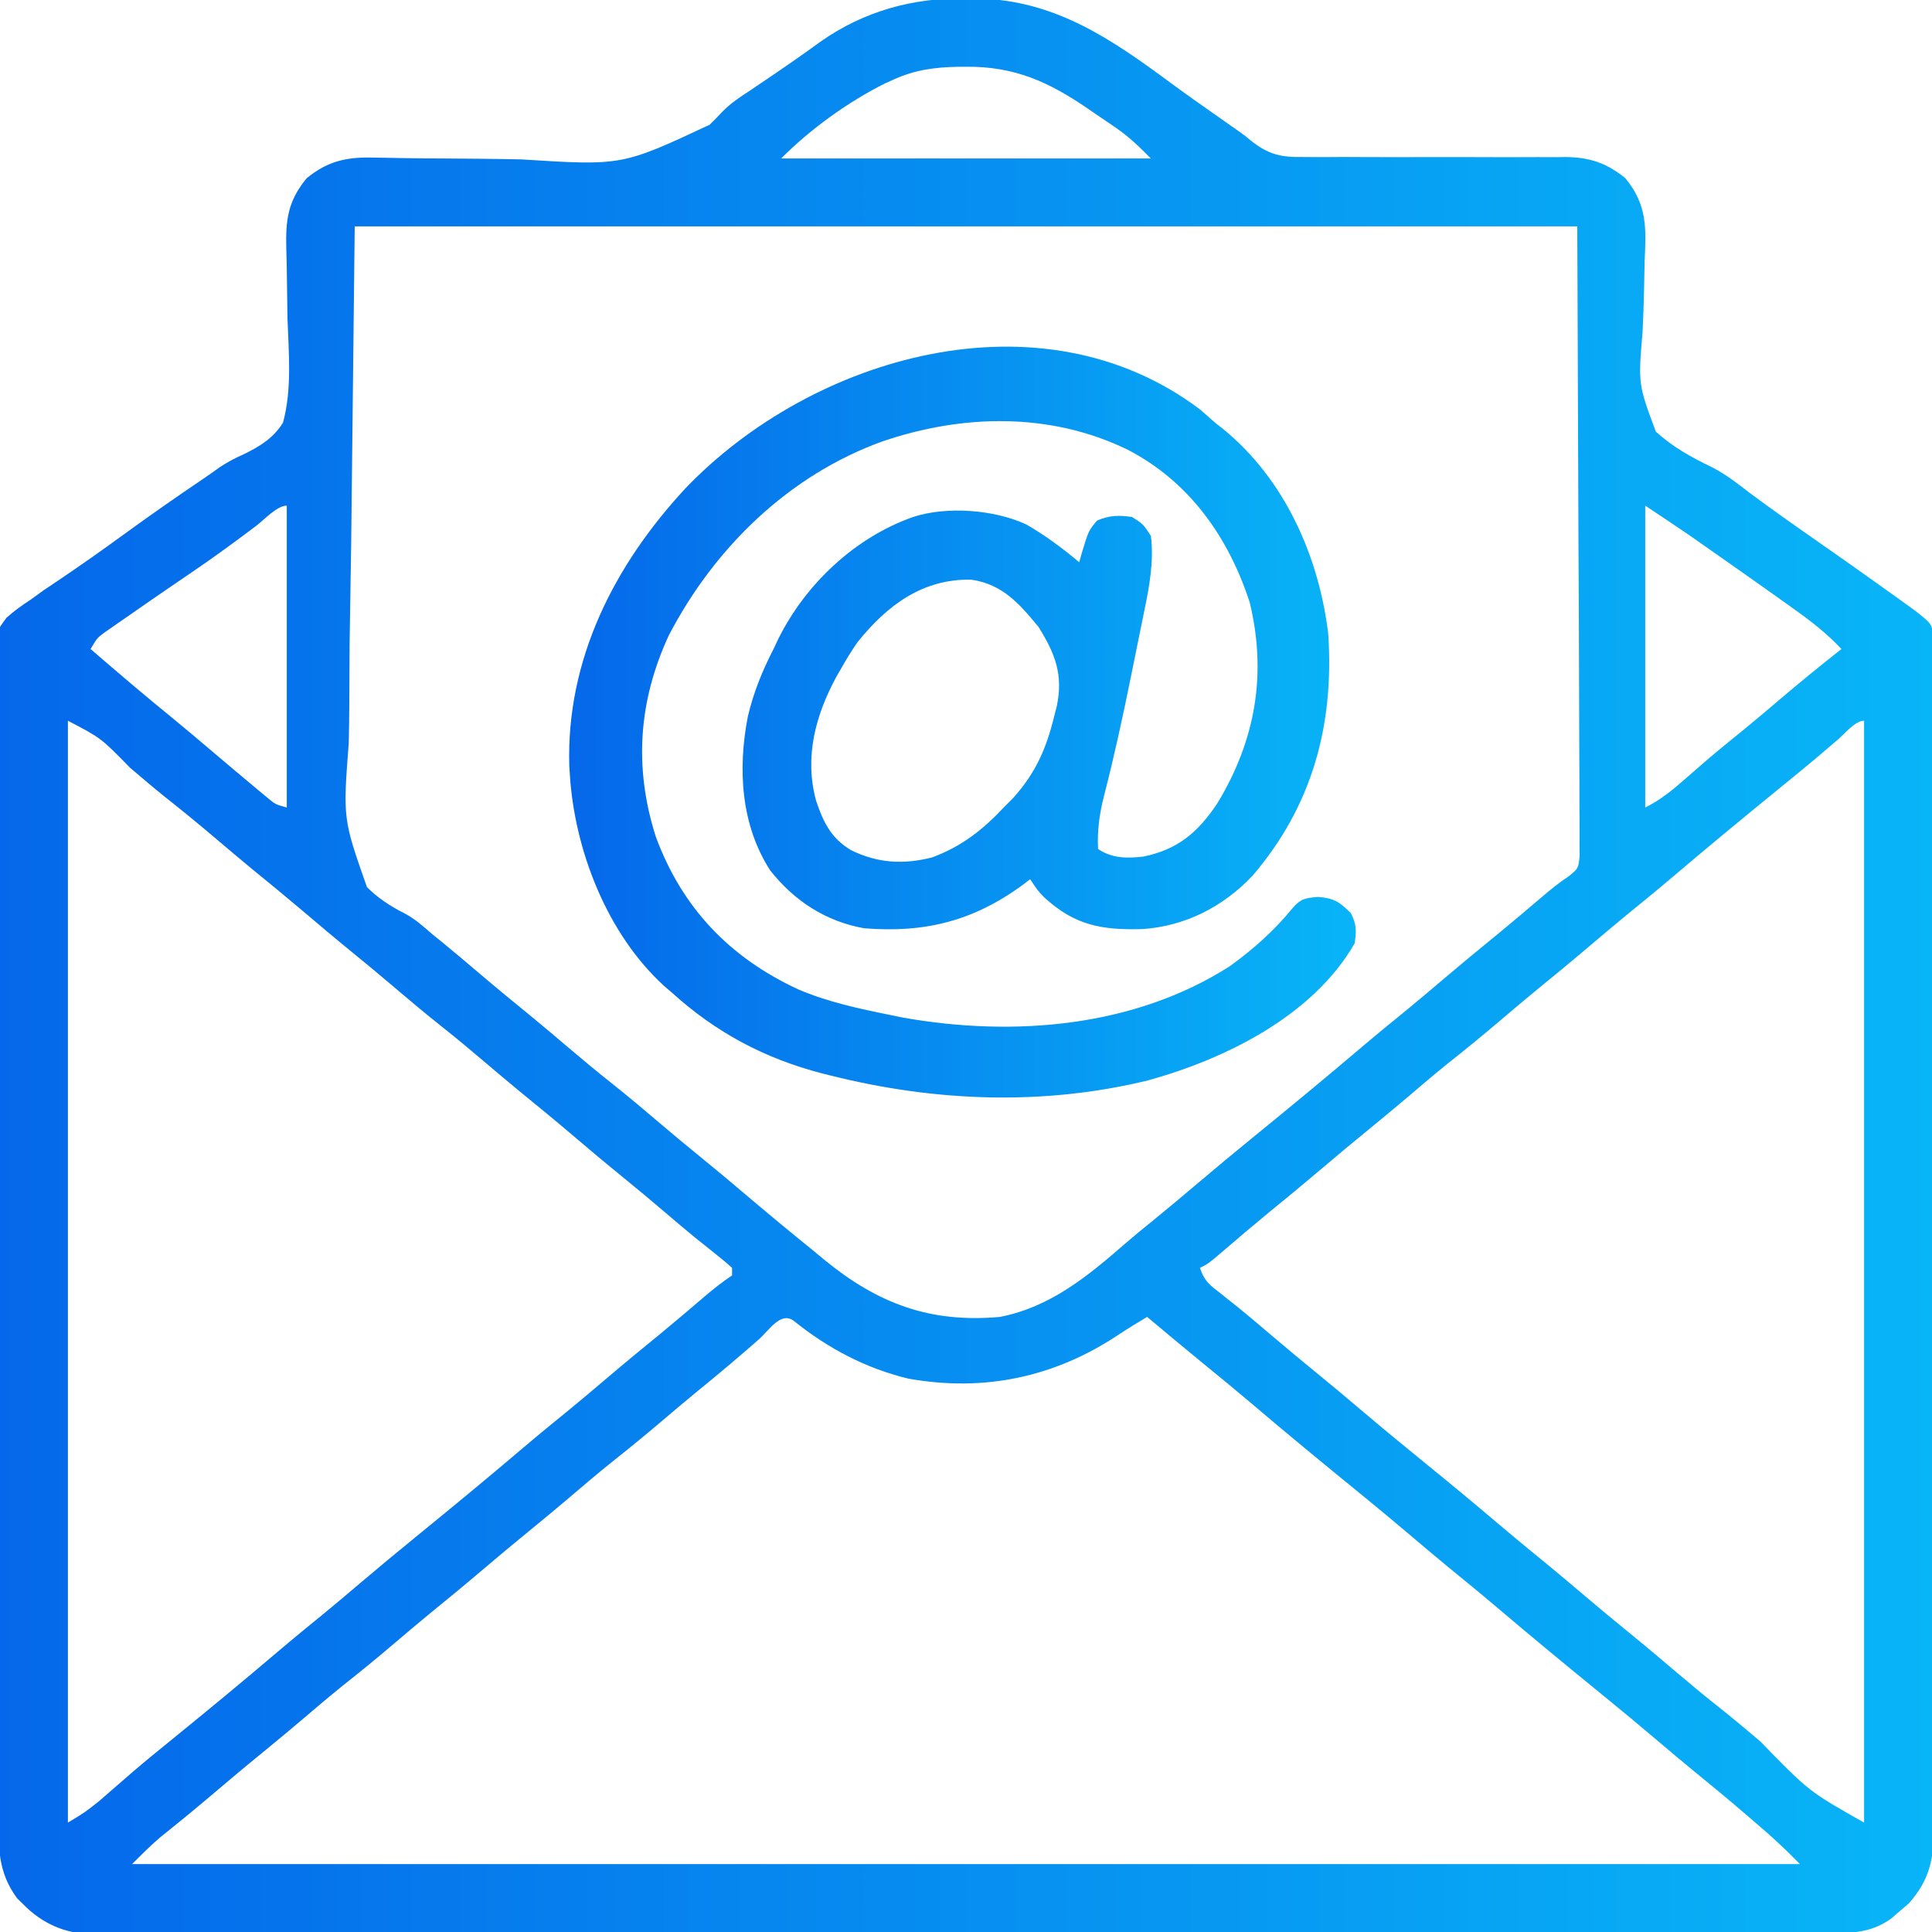 <svg width="60" height="60" viewBox="0 0 60 60" fill="none" xmlns="http://www.w3.org/2000/svg">
<g clip-path="url(#clip0_158_5307)">
<path d="M29.978 -0.051C30.163 -0.05 30.163 -0.05 30.351 -0.048C32.78 0.004 34.519 1.216 36.407 2.612C36.852 2.939 37.304 3.257 37.756 3.574C37.914 3.685 38.072 3.796 38.23 3.907C38.329 3.977 38.329 3.977 38.429 4.047C38.672 4.219 38.672 4.219 38.84 4.361C39.387 4.8 39.785 4.889 40.476 4.876C40.571 4.877 40.666 4.878 40.763 4.878C41.075 4.88 41.386 4.878 41.697 4.875C41.914 4.876 42.132 4.877 42.35 4.878C42.921 4.881 43.492 4.88 44.064 4.879C44.979 4.877 45.893 4.878 46.808 4.882C47.126 4.883 47.445 4.881 47.763 4.879C47.96 4.88 48.156 4.88 48.352 4.881C48.44 4.879 48.528 4.878 48.618 4.877C49.359 4.883 49.895 5.059 50.479 5.537C51.161 6.371 51.124 7.08 51.075 8.116C51.069 8.4 51.063 8.684 51.058 8.969C51.048 9.413 51.035 9.857 51.012 10.301C50.874 11.932 50.874 11.932 51.424 13.405C51.945 13.881 52.529 14.203 53.161 14.507C53.579 14.721 53.94 14.998 54.309 15.286C54.979 15.784 55.66 16.266 56.345 16.743C57.14 17.297 57.932 17.855 58.718 18.42C58.807 18.484 58.895 18.547 58.987 18.612C59.069 18.672 59.151 18.731 59.235 18.792C59.307 18.843 59.378 18.895 59.452 18.948C59.987 19.366 59.987 19.366 60.044 19.742C60.044 19.858 60.044 19.974 60.045 20.094C60.046 20.228 60.047 20.362 60.048 20.5C60.047 20.648 60.046 20.796 60.045 20.948C60.046 21.107 60.047 21.265 60.047 21.423C60.049 21.858 60.049 22.294 60.048 22.73C60.047 23.199 60.049 23.669 60.05 24.138C60.052 25.058 60.052 25.979 60.051 26.899C60.051 27.647 60.051 28.395 60.052 29.143C60.052 29.25 60.052 29.356 60.052 29.465C60.052 29.682 60.052 29.898 60.053 30.114C60.054 32.142 60.053 34.169 60.052 36.197C60.051 38.053 60.053 39.908 60.055 41.763C60.058 43.667 60.059 45.572 60.059 47.476C60.058 48.545 60.058 49.614 60.06 50.684C60.062 51.594 60.062 52.505 60.06 53.416C60.059 53.88 60.059 54.345 60.061 54.809C60.062 55.235 60.062 55.661 60.059 56.086C60.059 56.312 60.06 56.539 60.062 56.765C60.054 57.731 59.934 58.375 59.276 59.117C59.145 59.227 59.145 59.227 59.011 59.341C58.925 59.417 58.838 59.492 58.748 59.571C58.17 59.986 57.647 60.034 56.95 60.03C56.855 60.031 56.761 60.031 56.663 60.031C56.345 60.032 56.027 60.032 55.709 60.031C55.479 60.032 55.249 60.032 55.019 60.033C54.386 60.034 53.753 60.034 53.12 60.034C52.438 60.034 51.756 60.035 51.074 60.036C49.737 60.038 48.401 60.039 47.064 60.039C45.977 60.039 44.891 60.04 43.805 60.041C43.492 60.041 43.179 60.041 42.867 60.041C42.789 60.041 42.711 60.041 42.631 60.041C40.445 60.043 38.259 60.044 36.072 60.044C35.99 60.044 35.907 60.044 35.822 60.044C35.405 60.044 34.987 60.044 34.569 60.044C34.444 60.044 34.444 60.044 34.317 60.043C34.15 60.043 33.982 60.043 33.814 60.043C31.203 60.043 28.591 60.045 25.98 60.048C23.047 60.052 20.114 60.054 17.181 60.054C15.628 60.054 14.074 60.054 12.521 60.057C11.199 60.059 9.876 60.059 8.554 60.058C7.879 60.057 7.204 60.057 6.529 60.059C5.912 60.061 5.294 60.06 4.676 60.059C4.453 60.058 4.229 60.059 4.006 60.06C3.702 60.062 3.398 60.06 3.094 60.058C3.007 60.059 2.921 60.061 2.831 60.062C2.012 60.051 1.302 59.731 0.725 59.143C0.662 59.081 0.598 59.018 0.532 58.954C-0.08 58.13 -0.051 57.332 -0.048 56.338C-0.049 56.18 -0.05 56.021 -0.051 55.862C-0.054 55.427 -0.054 54.993 -0.054 54.558C-0.055 54.088 -0.057 53.619 -0.059 53.15C-0.064 52.124 -0.065 51.098 -0.066 50.073C-0.067 49.432 -0.068 48.792 -0.07 48.151C-0.073 46.378 -0.077 44.604 -0.077 42.831C-0.077 42.661 -0.077 42.661 -0.078 42.487C-0.078 42.257 -0.078 42.027 -0.078 41.797C-0.078 41.683 -0.078 41.569 -0.078 41.452C-0.078 41.337 -0.078 41.223 -0.078 41.105C-0.079 39.252 -0.084 37.399 -0.091 35.546C-0.099 33.644 -0.102 31.741 -0.102 29.838C-0.103 28.77 -0.104 27.701 -0.11 26.633C-0.114 25.724 -0.116 24.815 -0.113 23.906C-0.112 23.442 -0.112 22.978 -0.116 22.514C-0.12 22.089 -0.12 21.665 -0.116 21.24C-0.115 21.014 -0.119 20.787 -0.123 20.561C-0.108 19.596 -0.108 19.596 0.201 19.186C0.437 18.976 0.672 18.803 0.938 18.633C1.08 18.53 1.223 18.427 1.365 18.324C1.51 18.226 1.656 18.129 1.802 18.032C2.492 17.566 3.172 17.088 3.845 16.597C4.66 16.004 5.485 15.428 6.32 14.864C6.495 14.745 6.668 14.624 6.839 14.499C7.088 14.337 7.308 14.223 7.576 14.104C8.076 13.858 8.491 13.607 8.789 13.125C9.073 12.082 8.965 10.95 8.928 9.88C8.92 9.437 8.914 8.994 8.909 8.55C8.906 8.275 8.9 8 8.891 7.725C8.869 6.825 8.937 6.252 9.522 5.537C10.189 4.991 10.782 4.87 11.627 4.895C11.72 4.897 11.813 4.898 11.909 4.899C12.109 4.902 12.309 4.905 12.509 4.91C12.829 4.916 13.148 4.918 13.467 4.92C14.374 4.925 15.281 4.931 16.188 4.95C19.317 5.148 19.317 5.148 22.037 3.875C22.174 3.741 22.309 3.604 22.44 3.464C22.689 3.208 22.97 3.021 23.269 2.828C23.357 2.768 23.445 2.709 23.535 2.647C23.619 2.591 23.703 2.534 23.789 2.476C24.362 2.088 24.93 1.697 25.488 1.289C26.837 0.344 28.344 -0.068 29.978 -0.051ZM27.773 2.461C27.63 2.526 27.63 2.526 27.483 2.591C26.324 3.172 25.175 4.004 24.258 4.922C28.048 4.922 31.838 4.922 35.742 4.922C35.36 4.54 35.074 4.256 34.645 3.962C34.551 3.897 34.456 3.832 34.359 3.766C34.262 3.7 34.165 3.635 34.065 3.567C33.969 3.501 33.874 3.435 33.775 3.367C32.556 2.536 31.504 2.062 30.015 2.073C29.922 2.073 29.829 2.074 29.734 2.075C29.03 2.089 28.42 2.169 27.773 2.461ZM11.016 7.031C10.979 10.287 10.943 13.543 10.906 16.897C10.89 17.923 10.874 18.949 10.857 20.007C10.851 20.93 10.851 20.93 10.848 21.854C10.846 22.264 10.84 22.674 10.83 23.084C10.651 25.431 10.651 25.431 11.396 27.551C11.746 27.896 12.12 28.143 12.558 28.363C12.887 28.537 13.153 28.775 13.433 29.019C13.585 29.142 13.585 29.142 13.741 29.268C14.106 29.567 14.465 29.871 14.824 30.176C15.392 30.659 15.967 31.133 16.545 31.604C16.915 31.908 17.28 32.217 17.644 32.527C18.086 32.902 18.53 33.273 18.985 33.633C19.506 34.046 20.014 34.474 20.521 34.906C20.923 35.248 21.329 35.585 21.738 35.918C22.212 36.303 22.68 36.695 23.145 37.09C23.822 37.664 24.505 38.231 25.195 38.789C25.329 38.9 25.462 39.01 25.595 39.12C27.264 40.488 28.887 41.093 31.055 40.898C32.635 40.587 33.792 39.624 34.971 38.597C35.243 38.362 35.522 38.136 35.801 37.91C36.274 37.525 36.742 37.133 37.207 36.738C37.766 36.264 38.33 35.796 38.898 35.333C40.021 34.417 41.139 33.497 42.242 32.559C42.734 32.141 43.233 31.733 43.733 31.326C44.1 31.024 44.462 30.718 44.824 30.41C45.392 29.928 45.965 29.454 46.543 28.984C46.99 28.617 47.431 28.243 47.871 27.868C48.144 27.636 48.408 27.416 48.709 27.22C49.017 26.972 49.017 26.972 49.057 26.584C49.056 26.438 49.056 26.291 49.055 26.14C49.055 26.059 49.056 25.977 49.056 25.893C49.057 25.619 49.054 25.345 49.051 25.071C49.051 24.872 49.051 24.672 49.051 24.473C49.051 23.938 49.048 23.403 49.044 22.869C49.041 22.367 49.04 21.866 49.04 21.364C49.037 19.897 49.029 18.43 49.021 16.963C49.009 13.685 48.997 10.408 48.984 7.031C36.455 7.031 23.925 7.031 11.016 7.031ZM7.962 16.326C7.312 16.817 6.657 17.296 5.984 17.754C5.908 17.805 5.833 17.857 5.755 17.91C5.598 18.017 5.442 18.123 5.286 18.23C4.836 18.537 4.388 18.848 3.941 19.16C3.855 19.219 3.769 19.278 3.681 19.339C3.601 19.395 3.522 19.451 3.44 19.508C3.369 19.557 3.299 19.606 3.227 19.656C3.014 19.817 3.014 19.817 2.813 20.156C3.672 20.898 4.535 21.634 5.417 22.35C5.783 22.65 6.144 22.955 6.504 23.262C6.996 23.679 7.488 24.095 7.983 24.507C8.085 24.592 8.187 24.677 8.292 24.764C8.552 24.981 8.552 24.981 8.906 25.078C8.906 21.984 8.906 18.891 8.906 15.703C8.603 15.703 8.207 16.138 7.962 16.326ZM51.094 15.703C51.094 18.797 51.094 21.891 51.094 25.078C51.574 24.838 51.933 24.543 52.332 24.192C52.479 24.064 52.627 23.935 52.775 23.807C52.848 23.744 52.92 23.681 52.995 23.616C53.379 23.286 53.773 22.969 54.166 22.65C54.535 22.348 54.898 22.04 55.261 21.731C55.893 21.193 56.536 20.67 57.188 20.156C56.721 19.658 56.213 19.268 55.657 18.875C55.566 18.809 55.474 18.744 55.381 18.677C55.085 18.466 54.789 18.256 54.492 18.047C54.39 17.974 54.287 17.902 54.182 17.828C53.685 17.477 53.188 17.128 52.69 16.78C52.611 16.725 52.532 16.669 52.45 16.613C52.001 16.305 51.547 16.005 51.094 15.703ZM2.109 22.383C2.109 33.675 2.109 44.967 2.109 56.602C2.617 56.298 2.617 56.298 3.066 55.945C3.132 55.888 3.197 55.831 3.265 55.773C3.333 55.713 3.401 55.653 3.472 55.591C3.619 55.463 3.766 55.336 3.914 55.208C3.986 55.146 4.058 55.083 4.132 55.019C4.505 54.698 4.888 54.389 5.269 54.078C6.392 53.166 7.508 52.246 8.61 51.309C9.101 50.891 9.6 50.483 10.1 50.076C10.467 49.774 10.83 49.468 11.191 49.16C11.75 48.685 12.314 48.218 12.883 47.754C14.005 46.839 15.123 45.919 16.227 44.98C16.718 44.563 17.217 44.155 17.717 43.748C18.084 43.446 18.447 43.14 18.809 42.832C19.376 42.35 19.949 41.877 20.526 41.407C20.981 41.033 21.429 40.652 21.876 40.269C22.155 40.031 22.429 39.813 22.735 39.609C22.735 39.532 22.735 39.455 22.735 39.375C22.558 39.214 22.373 39.062 22.185 38.914C22.067 38.819 21.95 38.725 21.829 38.628C21.766 38.578 21.703 38.528 21.638 38.477C21.315 38.215 21 37.945 20.684 37.676C20.219 37.281 19.751 36.889 19.277 36.504C18.738 36.065 18.206 35.617 17.676 35.166C17.173 34.739 16.663 34.321 16.151 33.904C15.781 33.6 15.416 33.291 15.051 32.981C14.61 32.605 14.165 32.235 13.711 31.875C13.189 31.462 12.681 31.033 12.174 30.602C11.772 30.26 11.367 29.923 10.957 29.59C10.418 29.151 9.886 28.703 9.356 28.252C8.852 27.825 8.342 27.407 7.83 26.99C7.46 26.686 7.096 26.377 6.731 26.067C6.198 25.614 5.658 25.172 5.109 24.738C4.746 24.445 4.391 24.143 4.036 23.84C3.136 22.919 3.136 22.919 2.109 22.383ZM57.085 22.961C56.944 23.081 56.804 23.201 56.663 23.321C56.593 23.381 56.522 23.441 56.45 23.503C56.078 23.818 55.699 24.125 55.321 24.433C54.198 25.349 53.08 26.269 51.977 27.207C51.485 27.625 50.986 28.033 50.486 28.44C50.119 28.742 49.757 29.048 49.395 29.355C48.827 29.838 48.252 30.313 47.674 30.783C47.304 31.087 46.939 31.396 46.575 31.706C46.042 32.16 45.501 32.602 44.952 33.036C44.528 33.379 44.113 33.732 43.698 34.086C43.295 34.427 42.89 34.764 42.481 35.098C42.007 35.483 41.539 35.874 41.074 36.27C40.507 36.751 39.934 37.225 39.357 37.694C38.899 38.071 38.447 38.456 37.997 38.843C37.525 39.245 37.525 39.245 37.266 39.375C37.411 39.81 37.581 39.913 37.94 40.195C38.056 40.288 38.173 40.381 38.293 40.477C38.355 40.527 38.417 40.576 38.481 40.627C38.803 40.887 39.118 41.157 39.434 41.426C39.899 41.821 40.367 42.212 40.84 42.598C41.313 42.983 41.781 43.374 42.246 43.77C42.923 44.344 43.608 44.909 44.297 45.469C45.052 46.083 45.801 46.703 46.543 47.334C46.943 47.673 47.347 48.008 47.754 48.34C48.294 48.779 48.825 49.227 49.355 49.677C49.859 50.105 50.369 50.523 50.881 50.94C51.251 51.243 51.616 51.553 51.98 51.863C52.422 52.238 52.866 52.609 53.32 52.969C53.775 53.329 54.219 53.699 54.661 54.075C56.18 55.636 56.18 55.636 57.891 56.602C57.891 45.309 57.891 34.017 57.891 22.383C57.613 22.383 57.297 22.779 57.085 22.961ZM23.569 41.594C22.939 42.146 22.301 42.686 21.65 43.213C21.282 43.514 20.921 43.821 20.559 44.128C20.026 44.582 19.485 45.023 18.936 45.458C18.512 45.801 18.097 46.154 17.682 46.507C17.28 46.849 16.874 47.186 16.465 47.52C15.992 47.905 15.524 48.296 15.059 48.691C14.491 49.174 13.916 49.649 13.338 50.119C12.968 50.423 12.603 50.732 12.239 51.042C11.706 51.496 11.165 51.938 10.616 52.372C10.192 52.715 9.777 53.068 9.362 53.422C8.96 53.763 8.554 54.1 8.145 54.434C7.606 54.872 7.075 55.319 6.545 55.77C6.028 56.209 5.503 56.638 4.973 57.062C4.668 57.322 4.385 57.607 4.102 57.891C21.195 57.891 38.288 57.891 55.898 57.891C55.417 57.407 55.417 57.407 54.916 56.951C54.845 56.89 54.775 56.828 54.702 56.765C54.628 56.702 54.554 56.638 54.478 56.572C54.4 56.505 54.322 56.438 54.242 56.369C53.698 55.9 53.145 55.442 52.587 54.989C52.222 54.691 51.863 54.387 51.504 54.082C50.945 53.607 50.381 53.139 49.813 52.676C48.691 51.761 47.572 50.841 46.469 49.902C45.977 49.485 45.478 49.077 44.978 48.669C44.611 48.368 44.249 48.061 43.887 47.754C43.328 47.279 42.764 46.811 42.196 46.348C41.073 45.433 39.955 44.513 38.852 43.574C38.359 43.156 37.86 42.746 37.358 42.338C36.777 41.862 36.201 41.38 35.625 40.898C35.328 41.074 35.036 41.252 34.749 41.443C32.759 42.77 30.575 43.236 28.206 42.814C26.885 42.494 25.712 41.874 24.655 41.023C24.249 40.712 23.877 41.323 23.569 41.594Z" fill="url(#paint0_linear_158_5307)"/>
<path d="M37.266 12.715C37.423 12.85 37.579 12.987 37.734 13.125C37.819 13.192 37.903 13.258 37.99 13.327C39.899 14.886 40.961 17.282 41.25 19.688C41.436 22.501 40.763 25.014 38.906 27.188C37.992 28.16 36.809 28.765 35.473 28.854C34.191 28.887 33.369 28.734 32.417 27.858C32.226 27.656 32.226 27.656 31.992 27.305C31.924 27.357 31.855 27.41 31.785 27.464C30.242 28.602 28.727 28.981 26.836 28.828C25.645 28.615 24.67 27.982 23.921 27.034C23.002 25.613 22.91 23.87 23.225 22.251C23.403 21.5 23.67 20.84 24.023 20.156C24.072 20.052 24.122 19.947 24.172 19.84C25.015 18.139 26.556 16.687 28.359 16.055C29.405 15.712 30.888 15.827 31.875 16.289C32.462 16.626 32.997 17.026 33.516 17.461C33.535 17.389 33.555 17.317 33.576 17.243C33.805 16.48 33.805 16.48 34.072 16.165C34.464 16.001 34.736 15.996 35.156 16.055C35.5 16.274 35.5 16.274 35.742 16.641C35.84 17.435 35.694 18.219 35.532 18.994C35.51 19.104 35.488 19.213 35.465 19.326C35.419 19.557 35.371 19.788 35.324 20.019C35.252 20.363 35.183 20.708 35.114 21.052C34.864 22.288 34.596 23.517 34.281 24.738C34.141 25.298 34.074 25.79 34.101 26.367C34.543 26.662 34.996 26.659 35.508 26.602C36.583 26.382 37.207 25.845 37.807 24.946C38.991 22.989 39.351 20.93 38.809 18.701C38.147 16.674 36.93 14.948 35.005 13.958C32.608 12.799 29.898 12.861 27.413 13.705C24.497 14.755 22.182 17.017 20.767 19.739C19.827 21.774 19.684 23.838 20.365 25.98C21.181 28.195 22.659 29.737 24.786 30.724C25.704 31.118 26.68 31.326 27.656 31.523C27.791 31.551 27.926 31.578 28.065 31.607C31.484 32.207 35.224 31.908 38.203 30C38.936 29.466 39.583 28.892 40.155 28.187C40.406 27.901 40.549 27.89 40.935 27.854C41.434 27.896 41.604 28.01 41.953 28.36C42.131 28.715 42.128 28.897 42.07 29.297C40.777 31.544 38.071 32.883 35.654 33.552C32.395 34.347 29.028 34.215 25.781 33.398C25.656 33.367 25.656 33.367 25.528 33.335C23.74 32.869 22.231 32.065 20.859 30.82C20.787 30.759 20.714 30.697 20.639 30.633C18.851 29.011 17.835 26.389 17.695 24.023C17.69 23.947 17.686 23.869 17.68 23.79C17.581 20.483 19.076 17.552 21.278 15.176C25.219 11.051 32.325 8.986 37.266 12.715ZM26.627 19.949C26.448 20.207 26.287 20.469 26.133 20.742C26.08 20.834 26.027 20.925 25.972 21.02C25.322 22.225 24.978 23.515 25.342 24.858C25.563 25.528 25.812 26.037 26.433 26.404C27.258 26.809 28.065 26.855 28.957 26.625C29.864 26.284 30.512 25.779 31.172 25.078C31.275 24.974 31.378 24.869 31.484 24.762C32.169 23.988 32.494 23.249 32.739 22.244C32.767 22.137 32.794 22.029 32.822 21.919C33.023 20.954 32.767 20.296 32.256 19.476C31.669 18.758 31.133 18.144 30.171 18.003C28.661 17.966 27.549 18.796 26.627 19.949Z" fill="url(#paint1_linear_158_5307)"/>
</g>
<defs>
<linearGradient id="paint0_linear_158_5307" x1="-0.123" y1="30.005" x2="60.062" y2="30.005" gradientUnits="userSpaceOnUse">
<stop stop-color="#0568EA"/>
<stop offset="1" stop-color="#08B5F7"/>
</linearGradient>
<linearGradient id="paint1_linear_158_5307" x1="17.676" y1="22.425" x2="42.105" y2="22.425" gradientUnits="userSpaceOnUse">
<stop stop-color="#0568EA"/>
<stop offset="1" stop-color="#08B5F7"/>
</linearGradient>
<clipPath id="clip0_158_5307">
<rect width="60" height="60" fill="white"/>
</clipPath>
</defs>
</svg>
